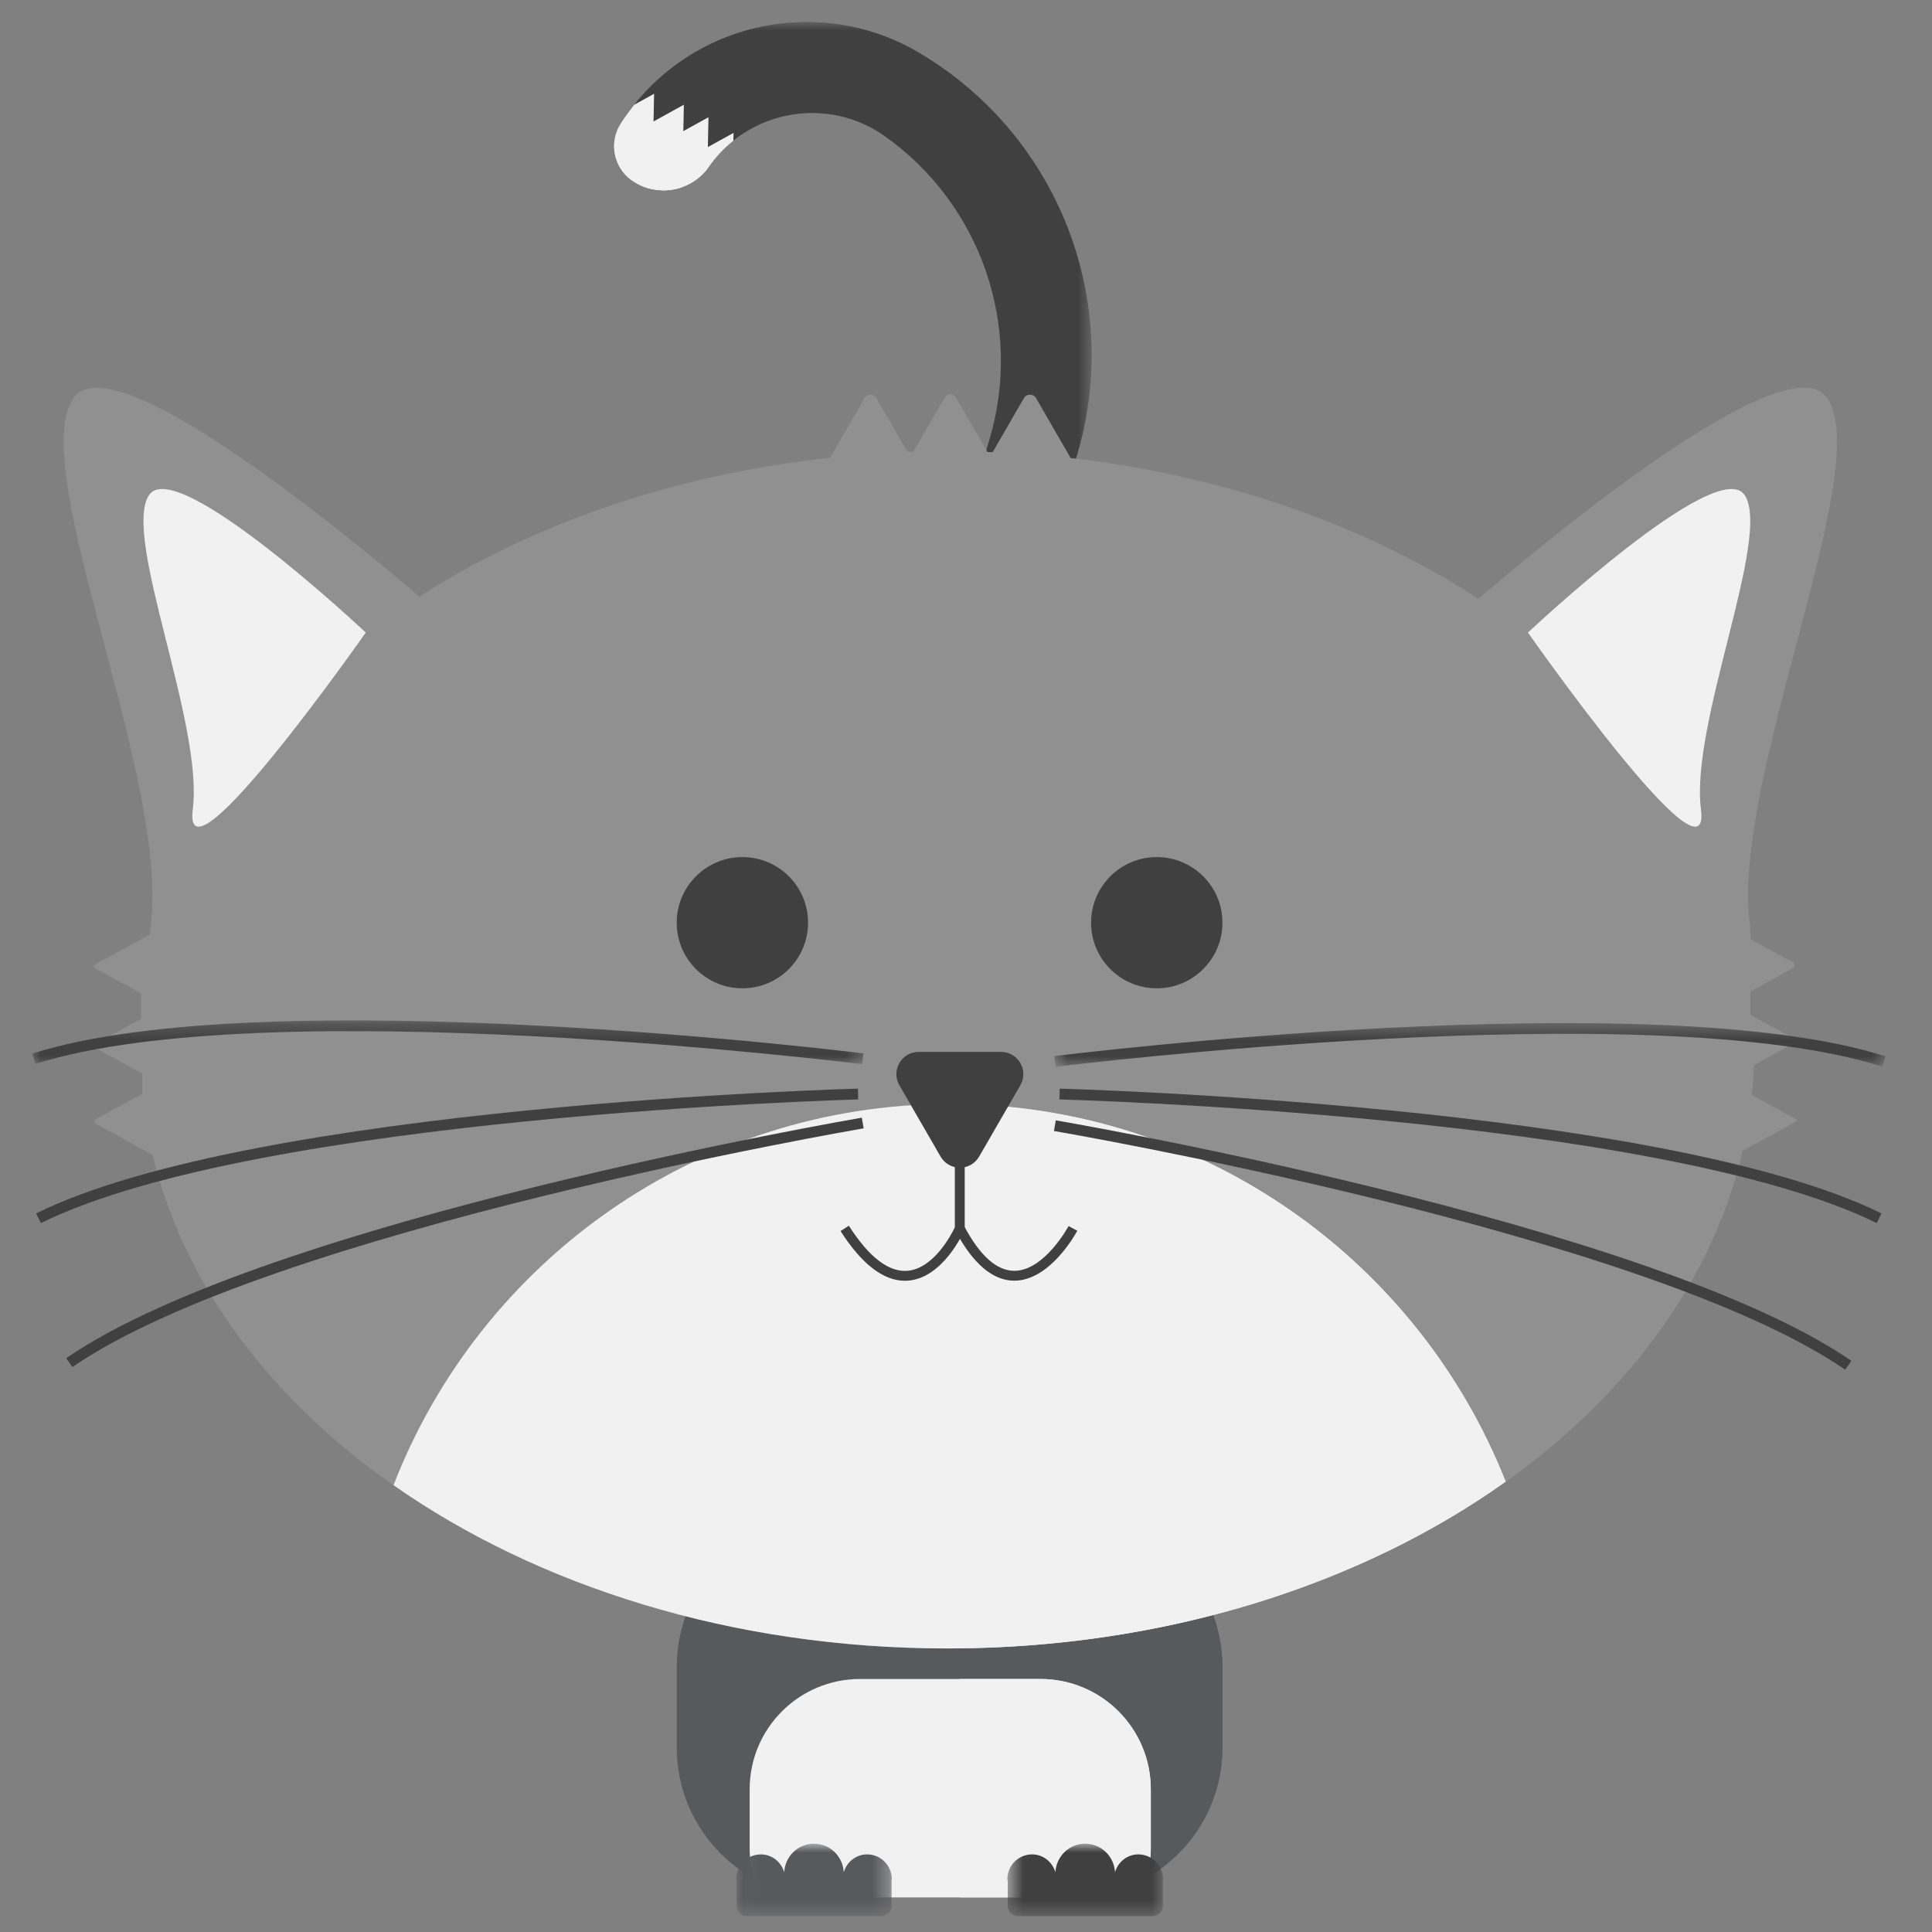 <?xml version="1.0" encoding="UTF-8"?>
<svg width="120px" height="120px" viewBox="0 0 120 120" version="1.1" xmlns="http://www.w3.org/2000/svg" xmlns:xlink="http://www.w3.org/1999/xlink">
    <rect x="0" y="0" width="120" height="120" fill="#808080" stroke="none"/>
    <!-- Generator: Sketch 51.1 (57501) - http://www.bohemiancoding.com/sketch -->
    <title>Cat1</title>
    <desc>Created with Sketch.</desc>
    <defs>
        <polygon id="path-1" points="0.656 0.989 30.323 0.989 30.323 47.294 0.656 47.294"></polygon>
        <polygon id="path-3" points="0.702 0.442 52.33 0.442 52.33 3.159 0.702 3.159"></polygon>
        <polygon id="path-5" points="0 0.276 51.629 0.276 51.629 2.994 0 2.994"></polygon>
        <polygon id="path-7" points="0.05 0.958 9.722 0.958 9.722 5.455 0.05 5.455"></polygon>
        <polygon id="path-9" points="0.521 0.958 10.191 0.958 10.191 5.455 0.521 5.455"></polygon>
    </defs>
    <g id="Cat1" stroke="none" stroke-width="1" fill="none" fill-rule="evenodd">
        <g id="Group" transform="translate(2, 0)">
            <path d="M40.032,103.546 L40.032,108.539 C40.032,113.686 44.208,117.857 49.357,117.857 L64.604,117.857 C69.753,117.857 73.927,113.686 73.927,108.539 L73.927,103.546 C73.927,98.401 69.753,94.228 64.604,94.228 L49.357,94.228 C44.208,94.228 40.032,98.401 40.032,103.546" id="Fill-1" fill="#58595B"></path>
            <path d="M64.604,94.228 L57.619,94.228 L57.619,117.857 L64.604,117.857 C69.753,117.857 73.927,113.686 73.927,108.539 L73.927,103.546 C73.927,98.401 69.753,94.228 64.604,94.228" id="Fill-3" fill="#58595B"></path>
            <g id="Group-7" transform="translate(35.482, 0.375)">
                <mask id="mask-2" fill="white">
                    <use xlink:href="#path-1"></use>
                </mask>
                <g id="Clip-6"></g>
                <path d="M23.492,47.294 L29.37,28.046 C32.304,18.441 28.297,8.074 19.662,2.933 L19.647,2.924 C13.285,-0.864 5.066,1.072 1.067,7.298 C0.326,8.453 0.611,9.986 1.722,10.795 C3.275,11.925 5.452,11.56 6.55,9.986 C9.034,6.426 13.948,5.575 17.487,8.091 C23.455,12.337 26.062,19.904 23.975,26.92 L17.91,47.294 L23.492,47.294 Z" id="Fill-5" fill="#404041" mask="url(#mask-2)"></path>
            </g>
            <path d="M106.711,58.337 C106.733,58.093 106.731,57.812 106.682,57.449 C105.476,48.514 114.416,29.132 111.502,24.757 C109.159,21.239 95.206,32.603 89.827,37.195 C82.83,32.651 74.108,29.557 64.496,28.457 L62.344,24.734 C62.181,24.448 61.767,24.448 61.602,24.734 L59.667,28.084 L59.327,28.084 L57.37,24.697 C57.214,24.428 56.825,24.428 56.671,24.697 L54.728,28.058 L54.359,28.058 L52.438,24.734 C52.273,24.448 51.861,24.448 51.695,24.734 L49.557,28.436 C39.887,29.474 31.101,32.523 24.047,37.052 C18.549,32.373 4.857,21.274 2.539,24.757 C-0.375,29.132 8.565,48.514 7.358,57.449 C7.328,57.681 7.329,57.854 7.329,58.034 L3.914,59.902 C3.819,59.955 3.819,60.09 3.914,60.141 L6.761,61.701 L6.761,63.283 L3.966,64.813 C3.85,64.877 3.85,65.043 3.965,65.107 L6.843,66.683 L6.843,67.935 L3.966,69.51 C3.85,69.574 3.85,69.741 3.966,69.805 L7.48,71.73 C11.647,89.155 32.143,102.389 56.825,102.389 C81.626,102.389 102.202,89.025 106.229,71.475 L109.668,69.592 L106.805,68.024 C106.869,67.405 106.911,66.78 106.933,66.153 L109.668,64.654 L106.701,63.029 L106.701,61.581 L109.346,60.134 C109.484,60.058 109.484,59.856 109.346,59.779 L106.711,58.337 Z" id="Fill-8" fill="#909090"></path>
            <path d="M111.502,24.757 C109.159,21.239 95.207,32.603 89.826,37.195 C82.83,32.651 74.109,29.557 64.498,28.457 L62.344,24.734 C62.18,24.448 61.768,24.448 61.603,24.734 L59.668,28.084 L59.329,28.084 L57.554,25.013 L57.554,102.378 C82.027,102.116 102.243,88.853 106.23,71.475 L109.668,69.592 L106.806,68.024 C106.869,67.405 106.913,66.78 106.933,66.153 L109.668,64.654 L106.701,63.029 L106.701,61.581 L109.346,60.134 C109.484,60.058 109.484,59.856 109.346,59.779 L106.711,58.337 C106.732,58.093 106.731,57.812 106.683,57.449 C105.476,48.514 114.416,29.132 111.502,24.757" id="Fill-10" fill="#909090"></path>
            <path d="M62.623,104.285 L51.417,104.285 C47.632,104.285 44.563,107.352 44.563,111.134 L44.563,114.805 C44.563,115.456 44.659,116.084 44.83,116.683 C46.17,117.429 47.712,117.857 49.357,117.857 L64.603,117.857 C66.287,117.857 67.862,117.404 69.226,116.624 C69.385,116.043 69.478,115.437 69.478,114.805 L69.478,111.134 C69.478,107.352 66.409,104.285 62.623,104.285" id="Fill-12" fill="#F1F1F2"></path>
            <path d="M66.026,117.737 C66.322,117.692 66.614,117.634 66.899,117.56 C66.973,117.541 67.048,117.525 67.123,117.503 C67.864,117.294 68.569,117 69.226,116.625 C69.385,116.044 69.478,115.437 69.478,114.805 L69.478,111.135 C69.478,107.352 66.409,104.285 62.623,104.285 L57.619,104.285 L57.619,117.857 L64.604,117.857 C64.988,117.857 65.366,117.826 65.739,117.78 C65.835,117.769 65.93,117.752 66.026,117.737" id="Fill-14" fill="#F1F1F2"></path>
            <path d="M92.904,39.29 C92.904,39.29 104.729,28.16 106.379,30.771 C108.029,33.381 102.967,44.946 103.65,50.276 C104.333,55.607 92.904,39.29 92.904,39.29" id="Fill-16" fill="#F1F1F2"></path>
            <path d="M20.718,39.29 C20.718,39.29 8.893,28.16 7.243,30.771 C5.593,33.381 10.655,44.946 9.973,50.276 C9.289,55.607 20.718,39.29 20.718,39.29" id="Fill-18" fill="#F1F1F2"></path>
            <path d="M48.19,57.31 C48.19,59.562 46.364,61.386 44.112,61.386 C41.858,61.386 40.032,59.562 40.032,57.31 C40.032,55.059 41.858,53.235 44.112,53.235 C46.364,53.235 48.19,55.059 48.19,57.31" id="Fill-20" fill="#404041"></path>
            <path d="M73.927,57.31 C73.927,59.562 72.101,61.386 69.85,61.386 C67.596,61.386 65.769,59.562 65.769,57.31 C65.769,55.059 67.596,53.235 69.85,53.235 C72.101,53.235 73.927,55.059 73.927,57.31" id="Fill-22" fill="#404041"></path>
            <path d="M22.442,92.246 C31.416,98.531 43.509,102.388 56.825,102.388 C70.296,102.388 82.516,98.44 91.518,92.026 C86.092,78.291 72.696,68.57 57.021,68.57 C41.262,68.57 27.813,78.395 22.442,92.246" id="Fill-24" fill="#F1F1F2"></path>
            <path d="M57.553,68.588 L57.553,102.375 C57.593,102.375 57.634,102.373 57.672,102.373 C62.12,102.319 66.424,101.832 70.515,100.972 C70.634,100.947 70.753,100.925 70.873,100.899 C71.405,100.783 71.935,100.658 72.462,100.53 C72.666,100.479 72.872,100.432 73.077,100.378 C73.549,100.26 74.015,100.133 74.479,100.002 C74.735,99.93 74.99,99.859 75.246,99.784 C75.666,99.661 76.083,99.532 76.5,99.401 C76.796,99.307 77.091,99.211 77.383,99.113 C77.758,98.987 78.131,98.859 78.502,98.727 C78.836,98.608 79.168,98.484 79.498,98.359 C79.823,98.236 80.148,98.113 80.468,97.987 C80.849,97.834 81.228,97.676 81.605,97.516 C81.868,97.404 82.136,97.294 82.397,97.179 C82.861,96.973 83.316,96.761 83.771,96.547 C83.939,96.465 84.111,96.39 84.277,96.308 C86.854,95.052 89.264,93.626 91.481,92.049 C91.492,92.041 91.506,92.032 91.517,92.025 C86.152,78.446 72.995,68.807 57.553,68.588" id="Fill-26" fill="#F1F1F2"></path>
            <path d="M54.203,79.55 C52.864,79.55 51.519,78.512 50.207,76.463 L50.724,76.133 C51.97,78.08 53.193,79.022 54.357,78.932 C56.013,78.802 57.128,76.61 57.306,76.231 L57.306,66.917 L57.92,66.917 L57.92,76.362 L57.895,76.421 C57.841,76.541 56.578,79.372 54.406,79.542 C54.339,79.547 54.273,79.55 54.203,79.55" id="Fill-28" fill="#404041"></path>
            <path d="M60.997,79.545 C59.665,79.545 58.436,78.5 57.342,76.443 L57.884,76.155 C58.863,77.997 59.909,78.931 60.996,78.933 L60.997,78.933 C62.87,78.933 64.356,76.182 64.372,76.155 L64.913,76.443 C64.846,76.568 63.239,79.545 60.997,79.545" id="Fill-30" fill="#404041"></path>
            <g id="Group-34" transform="translate(62.776, 63.103)">
                <mask id="mask-4" fill="white">
                    <use xlink:href="#path-3"></use>
                </mask>
                <g id="Clip-33"></g>
                <path d="M0.785,3.159 L0.702,2.492 C1.073,2.447 37.85,-2.106 52.33,2.506 L52.125,3.145 C37.785,-1.423 1.155,3.112 0.785,3.159" id="Fill-32" fill="#404041" mask="url(#mask-4)"></path>
            </g>
            <path d="M112.611,85.075 C100.207,76.557 63.831,70.311 63.462,70.249 L63.577,69.587 C63.944,69.649 100.468,75.92 112.992,84.522 L112.611,85.075 Z" id="Fill-35" fill="#404041"></path>
            <g id="Group-39" transform="translate(0, 63.103)">
                <mask id="mask-6" fill="white">
                    <use xlink:href="#path-5"></use>
                </mask>
                <g id="Clip-38"></g>
                <path d="M51.544,2.994 C51.176,2.947 14.544,-1.587 0.205,2.98 L-0.001,2.34 C14.48,-2.273 51.258,2.28 51.629,2.327 L51.544,2.994 Z" id="Fill-37" fill="#404041" mask="url(#mask-6)"></path>
            </g>
            <path d="M0.542,75.968 L0.243,75.367 C13.869,68.636 50.914,67.627 51.288,67.618 L51.303,68.289 C50.933,68.299 14.035,69.304 0.542,75.968" id="Fill-40" fill="#404041"></path>
            <path d="M114.563,75.968 C101.072,69.304 64.174,68.299 63.803,68.289 L63.819,67.618 C64.193,67.627 101.237,68.636 114.861,75.367 L114.563,75.968 Z" id="Fill-42" fill="#404041"></path>
            <path d="M2.495,84.91 L2.114,84.357 C14.638,75.755 51.162,69.483 51.53,69.422 L51.642,70.083 C51.276,70.146 14.899,76.393 2.495,84.91" id="Fill-44" fill="#404041"></path>
            <path d="M61.374,67.408 L58.817,71.836 C58.283,72.757 56.954,72.757 56.42,71.836 L53.863,67.408 C53.331,66.487 53.995,65.335 55.061,65.335 L60.176,65.335 C61.241,65.335 61.907,66.487 61.374,67.408" id="Fill-46" fill="#404041"></path>
            <path d="M43.561,8.255 L37.724,11.472 C39.212,12.2 41.052,11.768 42.033,10.362 C42.47,9.736 42.985,9.197 43.552,8.743 L43.561,8.255 Z" id="Fill-48" fill="#F1F1F2"></path>
            <path d="M37.204,11.17 C38.716,12.273 40.819,11.944 41.942,10.468 L42.004,7.282 L36.473,10.331 C36.651,10.652 36.892,10.941 37.204,11.17" id="Fill-50" fill="#F1F1F2"></path>
            <path d="M37.204,11.17 C38.157,11.864 39.345,11.989 40.376,11.623 L40.475,6.505 L36.155,8.886 C36.095,9.752 36.456,10.624 37.204,11.17" id="Fill-52" fill="#F1F1F2"></path>
            <path d="M36.55,7.674 C35.809,8.829 36.094,10.361 37.204,11.17 C37.607,11.463 38.054,11.651 38.511,11.748 L38.626,5.825 L37.393,6.505 C37.096,6.877 36.812,7.265 36.55,7.674" id="Fill-54" fill="#F1F1F2"></path>
            <g id="Group-62" transform="translate(43.671, 113.557)">
                <mask id="mask-8" fill="white">
                    <use xlink:href="#path-7"></use>
                </mask>
                <g id="Clip-61"></g>
                <path d="M8.186,1.623 C7.49,1.623 6.925,2.095 6.736,2.731 C6.683,1.746 5.883,0.958 4.887,0.958 C3.888,0.958 3.09,1.746 3.038,2.731 C2.848,2.095 2.283,1.623 1.587,1.623 C0.74,1.623 0.05,2.311 0.05,3.159 C0.05,3.202 0.072,3.239 0.076,3.281 L0.076,4.828 C0.076,5.174 0.358,5.455 0.706,5.455 L9.097,5.455 C9.434,5.455 9.707,5.181 9.707,4.843 L9.707,3.228 C9.709,3.202 9.722,3.185 9.722,3.159 C9.722,2.311 9.034,1.623 8.186,1.623" id="Fill-60" fill="#58595B" mask="url(#mask-8)"></path>
            </g>
            <g id="Group-65" transform="translate(60.047, 113.557)">
                <mask id="mask-10" fill="white">
                    <use xlink:href="#path-9"></use>
                </mask>
                <g id="Clip-64"></g>
                <path d="M8.656,1.623 C7.959,1.623 7.395,2.095 7.207,2.731 C7.152,1.746 6.354,0.958 5.356,0.958 C4.358,0.958 3.56,1.746 3.507,2.731 C3.317,2.095 2.752,1.623 2.056,1.623 C1.209,1.623 0.521,2.311 0.521,3.159 C0.521,3.202 0.543,3.239 0.545,3.281 L0.545,4.828 C0.545,5.174 0.827,5.455 1.175,5.455 L9.568,5.455 C9.903,5.455 10.178,5.181 10.178,4.843 L10.178,3.228 C10.178,3.202 10.191,3.185 10.191,3.159 C10.191,2.311 9.503,1.623 8.656,1.623" id="Fill-63" fill="#404041" mask="url(#mask-10)"></path>
            </g>
        </g>
    </g>
</svg>